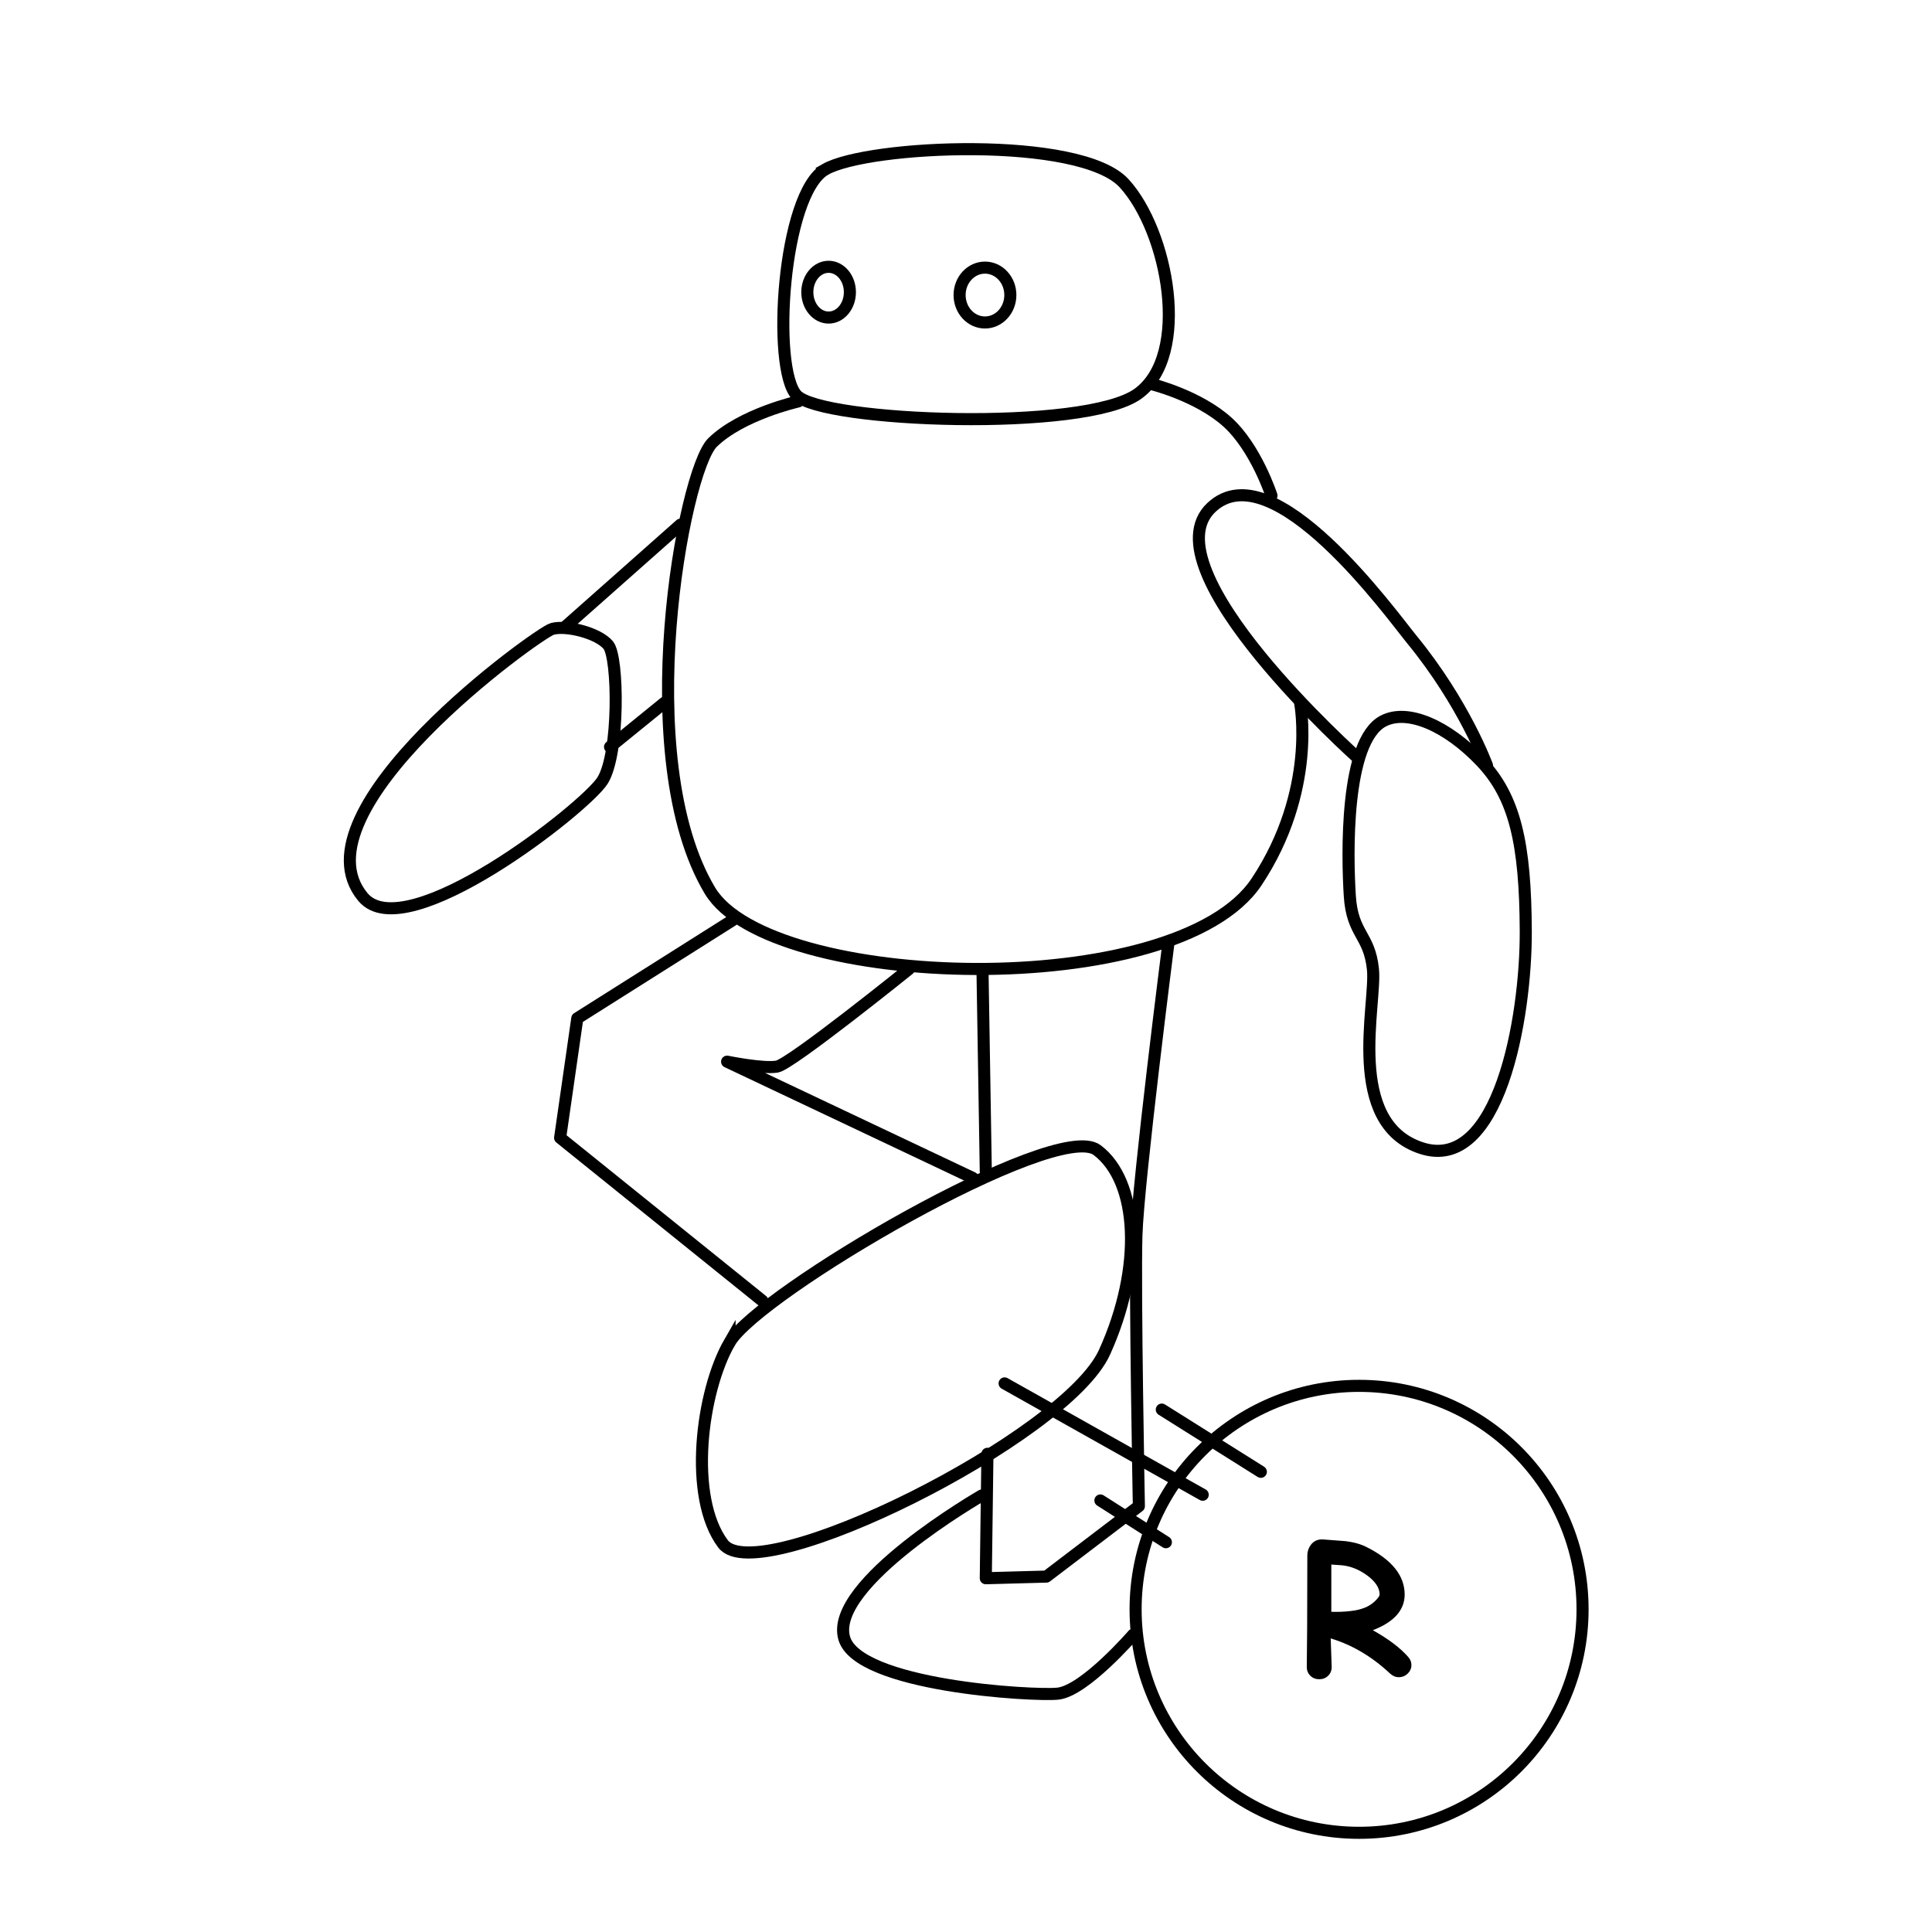 <?xml version="1.0" encoding="UTF-8" standalone="no"?>
<!-- Created with Inkscape (http://www.inkscape.org/) -->

<svg
   xmlns:dc="http://purl.org/dc/elements/1.1/"
   xmlns:cc="http://creativecommons.org/ns#"
   xmlns:rdf="http://www.w3.org/1999/02/22-rdf-syntax-ns#"
   xmlns:svg="http://www.w3.org/2000/svg"
   xmlns="http://www.w3.org/2000/svg"
   xmlns:sodipodi="http://sodipodi.sourceforge.net/DTD/sodipodi-0.dtd"
   xmlns:inkscape="http://www.inkscape.org/namespaces/inkscape"
   width="160"
   height="160"
   viewBox="0 0 160 160"
   id="svg4977"
   version="1.1"
   inkscape:version="0.91 r13725"
   sodipodi:docname="soccer__pass_to_right.svg"
   inkscape:export-filename="C:\workdir\dir\ScenographyAssets\soccer\soccer__pass_to_right.png"
   inkscape:export-xdpi="288"
   inkscape:export-ydpi="288">
  <defs
     id="defs4979">
    <pattern
       y="0"
       x="0"
       height="6"
       width="6"
       patternUnits="userSpaceOnUse"
       id="EMFhbasepattern" />
  </defs>
  <sodipodi:namedview
     id="base"
     pagecolor="#ffffff"
     bordercolor="#666666"
     borderopacity="1.0"
     inkscape:pageopacity="0.0"
     inkscape:pageshadow="2"
     inkscape:zoom="2.1125"
     inkscape:cx="-11.171339"
     inkscape:cy="83.383993"
     inkscape:document-units="px"
     inkscape:current-layer="layer1"
     showgrid="false"
     units="px"
     inkscape:window-width="1538"
     inkscape:window-height="877"
     inkscape:window-x="-8"
     inkscape:window-y="1192"
     inkscape:window-maximized="1" />
  <g
     inkscape:label="レイヤー 1"
     inkscape:groupmode="layer"
     id="layer1"
     transform="translate(0,-892.362)">
    <g
       id="g4209"
       transform="matrix(1.006,0,0,1.006,-49.085,68.295)">
      <g
         id="g4662"
         style="display:inline"
         transform="translate(-147.635,799.671)">
        <path
           style="fill:none;fill-rule:evenodd;stroke:#000000;stroke-width:0.994px;stroke-linecap:butt;stroke-linejoin:miter;stroke-opacity:1"
           d="m 264.371,33.425 c -3.533,2.008 -4.435,16.393 -2.359,18.6 2.077,2.207 23.718,3.046 28.102,-0.135 4.383,-3.18 2.475,-13.365 -1.146,-17.319 -3.62,-3.954 -21.064,-3.154 -24.597,-1.146 z"
           id="path4157"
           inkscape:connector-curvature="0"
           sodipodi:nodetypes="zzzzz" />
        <ellipse
           style="fill:none;fill-opacity:1;stroke:#000000;stroke-width:0.994;stroke-linecap:round;stroke-linejoin:round;stroke-miterlimit:4;stroke-dasharray:none;stroke-opacity:1"
           id="path4159"
           cx="264.64"
           cy="43.534"
           rx="1.752"
           ry="2.089" />
        <ellipse
           style="fill:none;fill-opacity:1;stroke:#000000;stroke-width:0.994;stroke-linecap:round;stroke-linejoin:round;stroke-miterlimit:4;stroke-dasharray:none;stroke-opacity:1"
           id="path4161"
           cx="277.512"
           cy="43.77"
           rx="2.089"
           ry="2.258" />
        <path
           style="fill:none;fill-rule:evenodd;stroke:#000000;stroke-width:0.994px;stroke-linecap:round;stroke-linejoin:miter;stroke-opacity:1"
           d="m 291.394,51.149 c 0,0 3.706,0.943 6.065,3.066 2.359,2.123 3.639,6.065 3.639,6.065"
           id="path4163"
           inkscape:connector-curvature="0"
           sodipodi:nodetypes="csc" />
        <path
           style="fill:none;fill-rule:evenodd;stroke:#000000;stroke-width:0.994px;stroke-linecap:round;stroke-linejoin:miter;stroke-opacity:1"
           d="m 262.133,52.53 c 0,0 -4.67,1.048 -7.052,3.383 -2.383,2.335 -6.77,25.923 -0.212,36.883 4.919,8.222 38.412,9.232 45.017,-0.741 4.98,-7.52 3.572,-14.691 3.572,-14.691"
           id="path4165"
           inkscape:connector-curvature="0"
           sodipodi:nodetypes="csssc" />
        <path
           style="fill:none;fill-rule:evenodd;stroke:#000000;stroke-width:0.994px;stroke-linecap:round;stroke-linejoin:miter;stroke-opacity:1"
           d="m 242.975,71.063 9.468,-8.39"
           id="path4167"
           inkscape:connector-curvature="0" />
        <path
           style="fill:none;fill-rule:evenodd;stroke:#000000;stroke-width:0.994px;stroke-linecap:round;stroke-linejoin:miter;stroke-opacity:1"
           d="m 246.647,80.969 4.481,-3.639"
           id="path4169"
           inkscape:connector-curvature="0" />
        <path
           style="fill:none;fill-rule:evenodd;stroke:#000000;stroke-width:0.994px;stroke-linecap:butt;stroke-linejoin:miter;stroke-opacity:1"
           d="m 241.881,71.257 c 1.145,-0.326 3.783,0.317 4.622,1.334 0.84,1.017 0.929,8.922 -0.477,11.151 -1.406,2.228 -16.196,13.844 -19.728,9.578 -5.899,-7.123 14.437,-21.737 15.582,-22.063 z"
           id="path4171"
           inkscape:connector-curvature="0"
           sodipodi:nodetypes="zzssz" />
        <path
           style="fill:none;fill-rule:evenodd;stroke:#000000;stroke-width:0.994px;stroke-linecap:round;stroke-linejoin:miter;stroke-opacity:1"
           d="m 308.213,81.883 c 0,0 -17.455,-15.564 -12.056,-20.633 5.055,-4.747 14.836,8.85 16.488,10.865 4.336,5.289 6.195,10.388 6.195,10.388"
           id="path4173"
           inkscape:connector-curvature="0"
           sodipodi:nodetypes="cssc" />
        <path
           style="fill:none;fill-rule:evenodd;stroke:#000000;stroke-width:0.994px;stroke-linecap:butt;stroke-linejoin:miter;stroke-opacity:1"
           d="m 310.309,78.833 c -3.203,1.657 -2.966,11.183 -2.764,14.391 0.202,3.208 1.608,3.169 1.906,6.052 0.299,2.883 -2.344,12.668 4.003,14.724 6.347,2.056 8.607,-10.663 8.577,-17.869 -0.03,-7.206 -0.888,-11.031 -3.669,-13.962 -2.782,-2.931 -6.043,-4.375 -8.053,-3.336 z"
           id="path4175"
           inkscape:connector-curvature="0"
           sodipodi:nodetypes="szzzzzs" />
        <path
           style="fill:none;fill-rule:evenodd;stroke:#000000;stroke-width:0.994px;stroke-linecap:round;stroke-linejoin:round;stroke-opacity:1"
           d="m 256.756,95.222 -12.804,8.087 -1.415,9.839 16.645,13.411"
           id="path4177"
           inkscape:connector-curvature="0" />
        <path
           style="fill:none;fill-rule:evenodd;stroke:#000000;stroke-width:0.994px;stroke-linecap:round;stroke-linejoin:round;stroke-opacity:1"
           d="m 271.245,99.265 c 0,0 -9.704,7.817 -10.85,8.019 -1.146,0.202 -4.111,-0.404 -4.111,-0.404 l 20.217,9.569"
           id="path4179"
           inkscape:connector-curvature="0"
           sodipodi:nodetypes="cscc" />
        <path
           style="fill:none;fill-rule:evenodd;stroke:#000000;stroke-width:0.994px;stroke-linecap:round;stroke-linejoin:miter;stroke-opacity:1"
           d="m 277.31,99.468 0.27,16.443"
           id="path4181"
           inkscape:connector-curvature="0" />
        <path
           style="fill:none;fill-rule:evenodd;stroke:#000000;stroke-width:0.994px;stroke-linecap:round;stroke-linejoin:round;stroke-opacity:1"
           d="m 292.607,97.176 c 0,0 -2.493,19.543 -2.628,23.991 -0.135,4.448 0.202,22.306 0.202,22.306 l -7.615,5.796 -4.987,0.135 0.135,-10.243"
           id="path4183"
           inkscape:connector-curvature="0" />
        <path
           style="fill:none;fill-rule:evenodd;stroke:#000000;stroke-width:0.994px;stroke-linecap:round;stroke-linejoin:miter;stroke-opacity:1"
           d="m 279.129,133.365 16.308,9.165"
           id="path4185"
           inkscape:connector-curvature="0" />
        <path
           style="fill:none;fill-rule:evenodd;stroke:#000000;stroke-width:0.994px;stroke-linecap:round;stroke-linejoin:miter;stroke-opacity:1"
           d="m 292.068,135.521 8.154,5.122"
           id="path4187"
           inkscape:connector-curvature="0" />
        <path
           style="fill:none;fill-rule:evenodd;stroke:#000000;stroke-width:0.994px;stroke-linecap:round;stroke-linejoin:miter;stroke-opacity:1"
           d="m 287.014,143.002 5.391,3.437"
           id="path4189"
           inkscape:connector-curvature="0" />
        <path
           style="fill:none;fill-rule:evenodd;stroke:#000000;stroke-width:0.994px;stroke-linecap:butt;stroke-linejoin:miter;stroke-opacity:1"
           d="m 256.486,129.995 c -2.339,4.062 -3.422,12.742 -0.539,16.578 2.883,3.836 28.219,-8.745 31.404,-15.769 3.185,-7.024 2.808,-14.078 -0.607,-16.645 -3.414,-2.568 -27.919,11.774 -30.258,15.837 z"
           id="path4191"
           inkscape:connector-curvature="0"
           sodipodi:nodetypes="zzzzz" />
        <path
           style="fill:none;fill-rule:evenodd;stroke:#000000;stroke-width:0.994px;stroke-linecap:round;stroke-linejoin:miter;stroke-opacity:1"
           d="m 277.242,142.597 c 0,0 -12.571,7.237 -11.322,11.726 1.101,3.955 15.568,4.791 17.589,4.583 2.2,-0.227 6.2,-4.852 6.2,-4.852"
           id="path4193"
           inkscape:connector-curvature="0"
           sodipodi:nodetypes="cssc" />
        <circle
           style="fill:none;fill-opacity:1;stroke:#000000;stroke-width:0.994;stroke-linecap:round;stroke-linejoin:round;stroke-miterlimit:4;stroke-dasharray:none;stroke-opacity:1"
           id="path4195"
           cx="308.309"
           cy="151.964"
           r="18.397" />
        <g
           transform="translate(215.244,105.381)"
           style="font-style:normal;font-weight:normal;font-size:10px;line-height:125%;font-family:sans-serif;letter-spacing:0px;word-spacing:0px;display:inline;fill:#000000;fill-opacity:1;stroke:none;stroke-width:1px;stroke-linecap:butt;stroke-linejoin:miter;stroke-opacity:1"
           id="text4197-2-6">
          <path
             d="m 96.332,52.17 q -0.396,0 -0.725,-0.308 -2.219,-2.08 -4.878,-2.886 0.081,2.131 0.081,2.366 0,0.417 -0.293,0.71 -0.293,0.286 -0.732,0.286 -0.439,0 -0.732,-0.286 -0.293,-0.293 -0.293,-0.71 0,-0.549 0.015,-1.641 0.015,-1.099 0.015,-1.648 l 0.015,-5.911 q 0,-0.476 0.286,-0.864 0.374,-0.498 1.033,-0.447 1.78,0.132 1.824,0.139 1.025,0.125 1.743,0.491 3.127,1.575 3.127,3.904 0,0.959 -0.659,1.699 -0.652,0.732 -1.963,1.238 1.941,1.084 2.922,2.212 0.256,0.293 0.256,0.652 0,0.41 -0.308,0.71 -0.308,0.293 -0.732,0.293 z m -4.695,-9.214 q -0.059,-0.007 -0.857,-0.059 l 0,3.889 q 0.183,0.007 0.322,0.007 1.794,0 2.659,-0.447 0.374,-0.19 0.681,-0.505 0.315,-0.315 0.315,-0.476 0,-0.82 -1.04,-1.582 -0.989,-0.718 -2.08,-0.828 z"
             style="font-style:normal;font-variant:normal;font-weight:bold;font-stretch:normal;font-size:15px;font-family:'Comic Sans MS';-inkscape-font-specification:'Comic Sans MS Bold'"
             id="path4228-5"
             inkscape:connector-curvature="0" />
        </g>
        <g
           transform="translate(269.952,68.309)"
           style="font-style:normal;font-weight:normal;font-size:10px;line-height:125%;font-family:sans-serif;letter-spacing:0px;word-spacing:0px;display:inline;fill:#000000;fill-opacity:1;stroke:none;stroke-width:1px;stroke-linecap:butt;stroke-linejoin:miter;stroke-opacity:1"
           id="text4197-9" />
      </g>
    </g>
  </g>
</svg>

